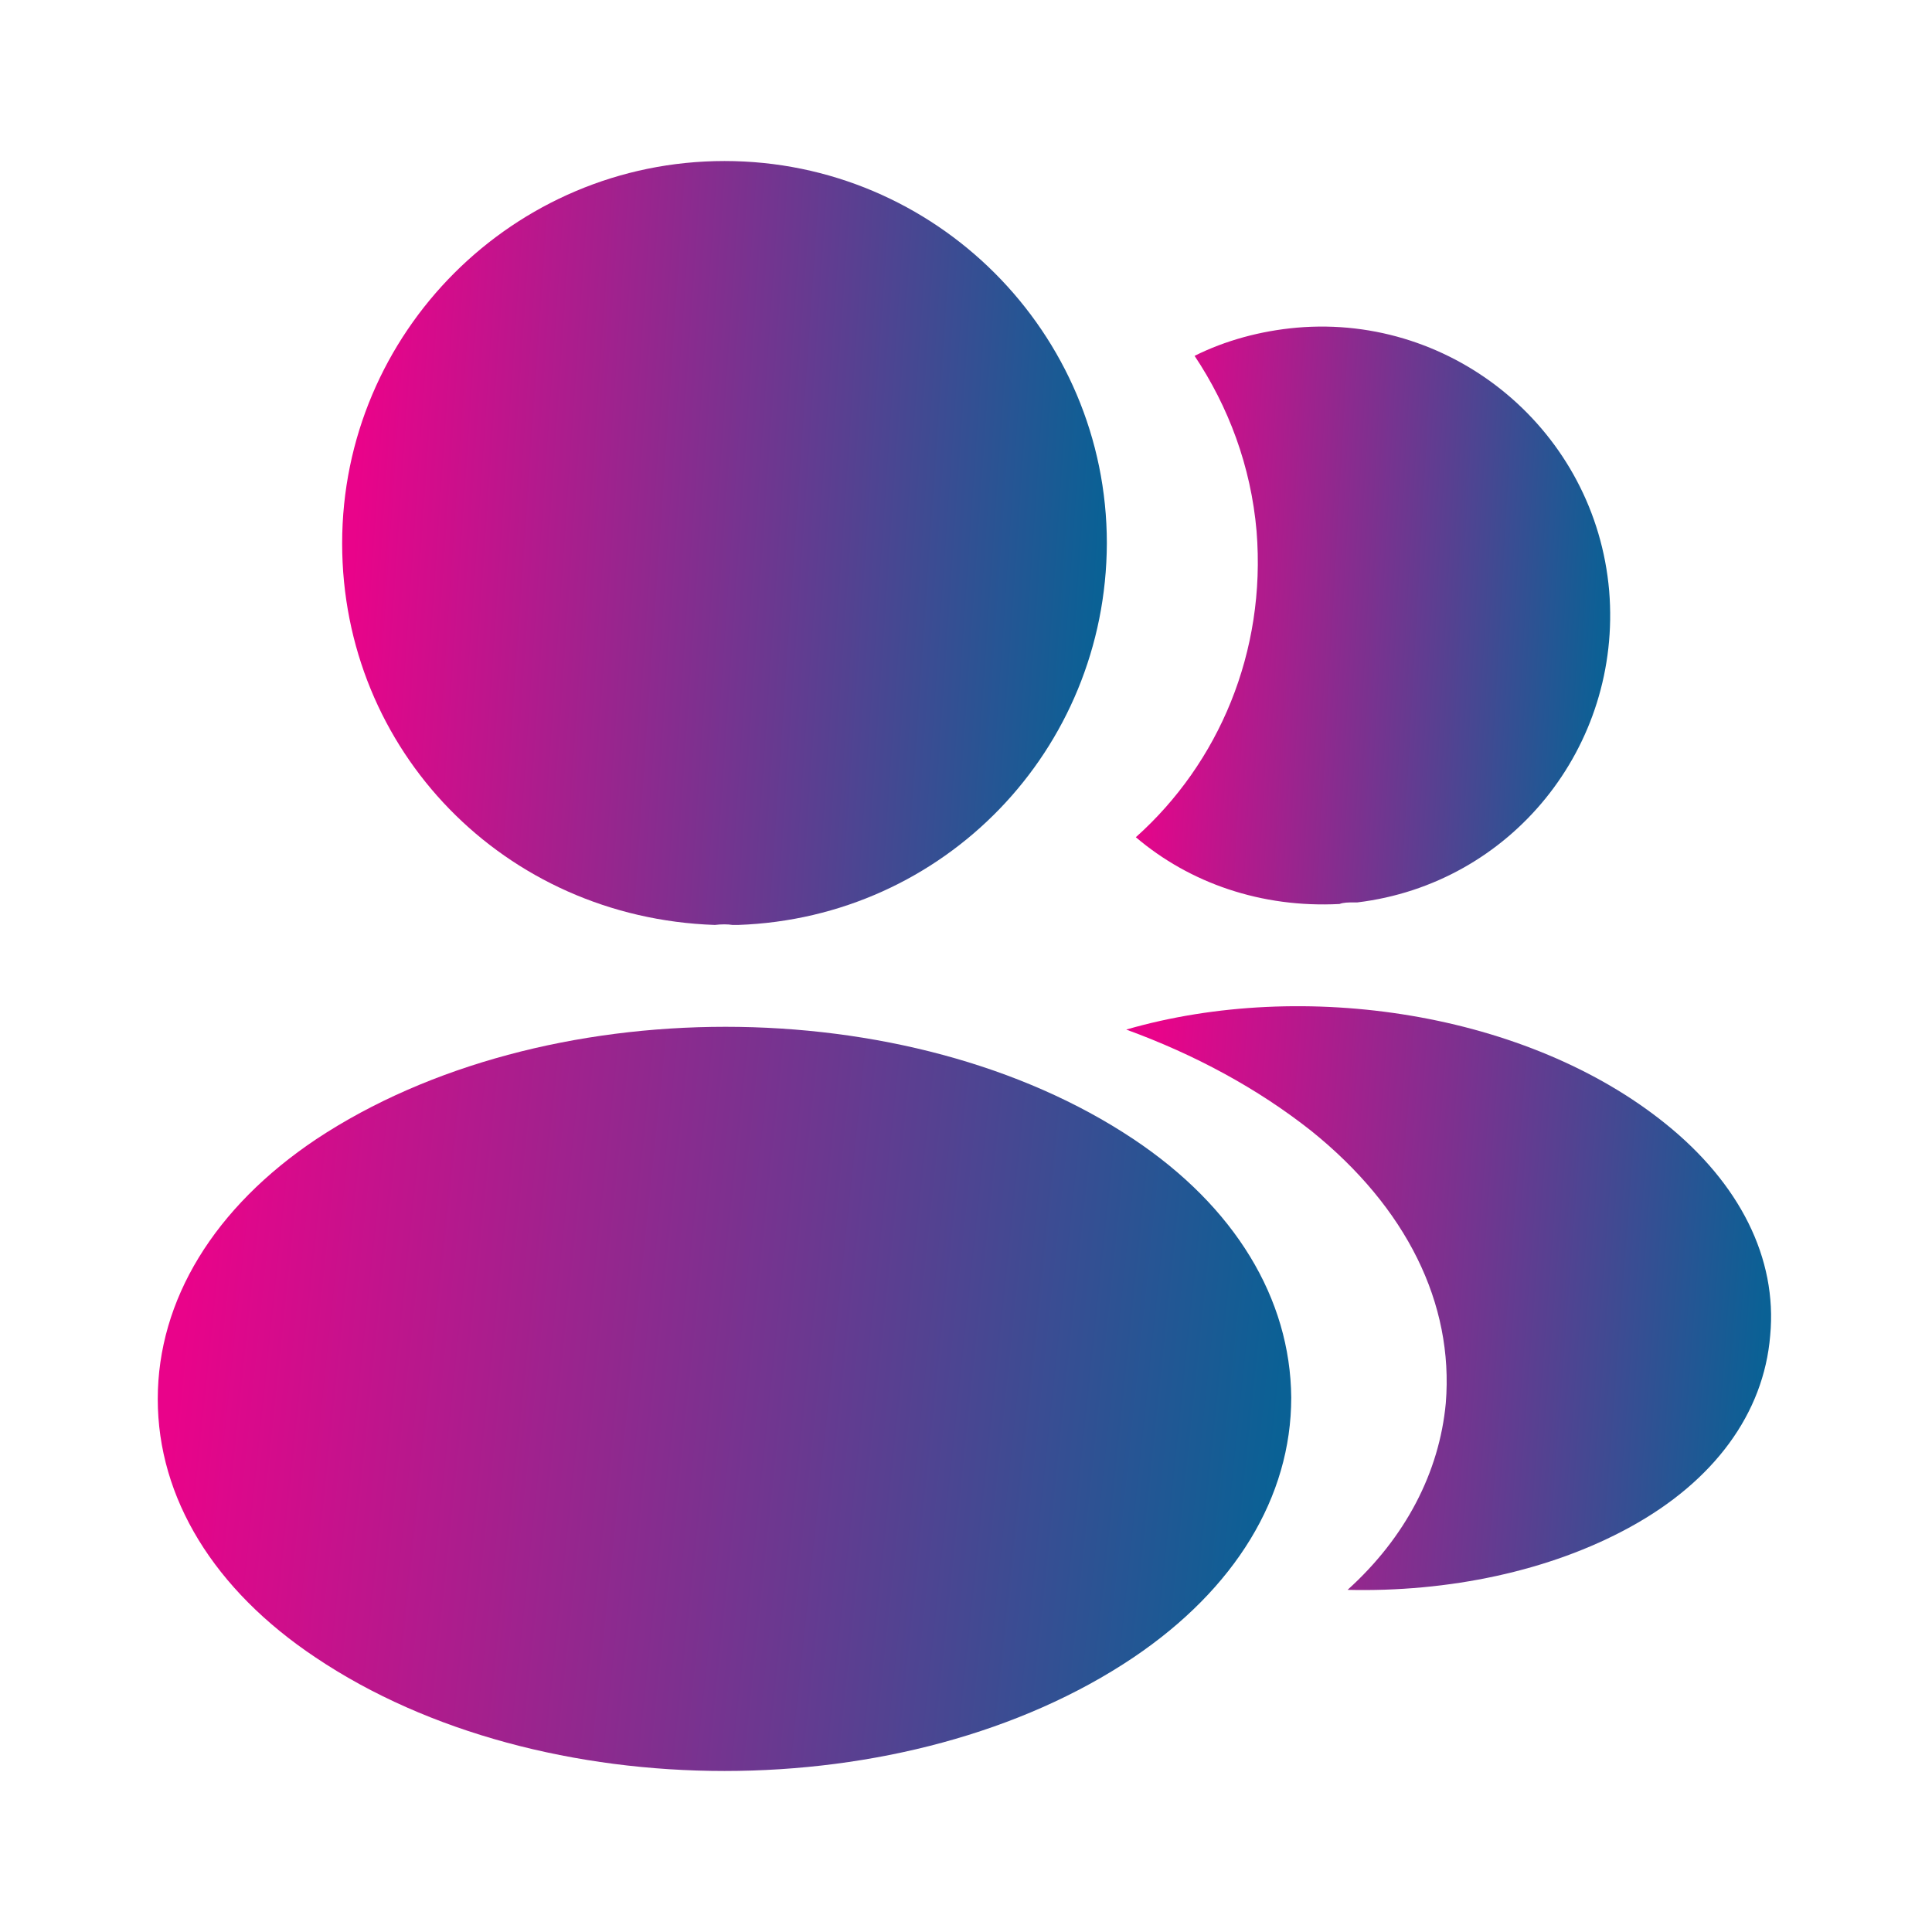 <svg width="32" height="32" viewBox="0 0 32 32" fill="none" xmlns="http://www.w3.org/2000/svg">
<path d="M12 2.667C8.507 2.667 5.667 5.507 5.667 9C5.667 12.427 8.347 15.2 11.84 15.32C11.947 15.307 12.053 15.307 12.133 15.32C12.16 15.32 12.173 15.32 12.2 15.32C12.213 15.32 12.213 15.32 12.226 15.32C15.64 15.2 18.32 12.427 18.333 9C18.333 5.507 15.493 2.667 12 2.667Z" fill="url(#paint0_linear_739_520)"/>
<path d="M18.773 18.867C15.053 16.387 8.987 16.387 5.24 18.867C3.547 20 2.613 21.533 2.613 23.173C2.613 24.813 3.547 26.333 5.227 27.453C7.093 28.707 9.547 29.333 12 29.333C14.453 29.333 16.907 28.707 18.773 27.453C20.453 26.32 21.387 24.8 21.387 23.147C21.373 21.507 20.453 19.987 18.773 18.867Z" fill="url(#paint1_linear_739_520)"/>
<path d="M26.653 9.787C26.866 12.373 25.026 14.64 22.48 14.947C22.466 14.947 22.466 14.947 22.453 14.947H22.413C22.333 14.947 22.253 14.947 22.186 14.973C20.893 15.04 19.706 14.627 18.813 13.867C20.186 12.64 20.973 10.8 20.813 8.8C20.72 7.72 20.346 6.734 19.786 5.894C20.293 5.64 20.88 5.48 21.48 5.427C24.093 5.2 26.426 7.147 26.653 9.787Z" fill="url(#paint2_linear_739_520)"/>
<path d="M29.32 22.12C29.214 23.413 28.387 24.533 27 25.293C25.667 26.026 23.987 26.373 22.32 26.333C23.28 25.466 23.84 24.387 23.947 23.24C24.081 21.587 23.294 20 21.721 18.733C20.827 18.026 19.787 17.466 18.654 17.053C21.601 16.2 25.307 16.773 27.587 18.613C28.814 19.6 29.441 20.84 29.32 22.12Z" fill="url(#paint3_linear_739_520)"/>
<defs>
<linearGradient id="paint0_linear_739_520" x1="6.136" y1="4.991" x2="18.446" y2="5.833" gradientUnits="userSpaceOnUse">
<stop stop-color="#E9038A"/>
<stop offset="1" stop-color="#0A6195"/>
</linearGradient>
<linearGradient id="paint1_linear_739_520" x1="3.309" y1="19.271" x2="21.443" y2="21.158" gradientUnits="userSpaceOnUse">
<stop stop-color="#E9038A"/>
<stop offset="1" stop-color="#0A6195"/>
</linearGradient>
<linearGradient id="paint2_linear_739_520" x1="19.104" y1="7.167" x2="26.752" y2="7.596" gradientUnits="userSpaceOnUse">
<stop stop-color="#E9038A"/>
<stop offset="1" stop-color="#0A6195"/>
</linearGradient>
<linearGradient id="paint3_linear_739_520" x1="19.049" y1="18.442" x2="29.42" y2="19.225" gradientUnits="userSpaceOnUse">
<stop stop-color="#E9038A"/>
<stop offset="1" stop-color="#0A6195"/>
</linearGradient>
</defs>
</svg>

